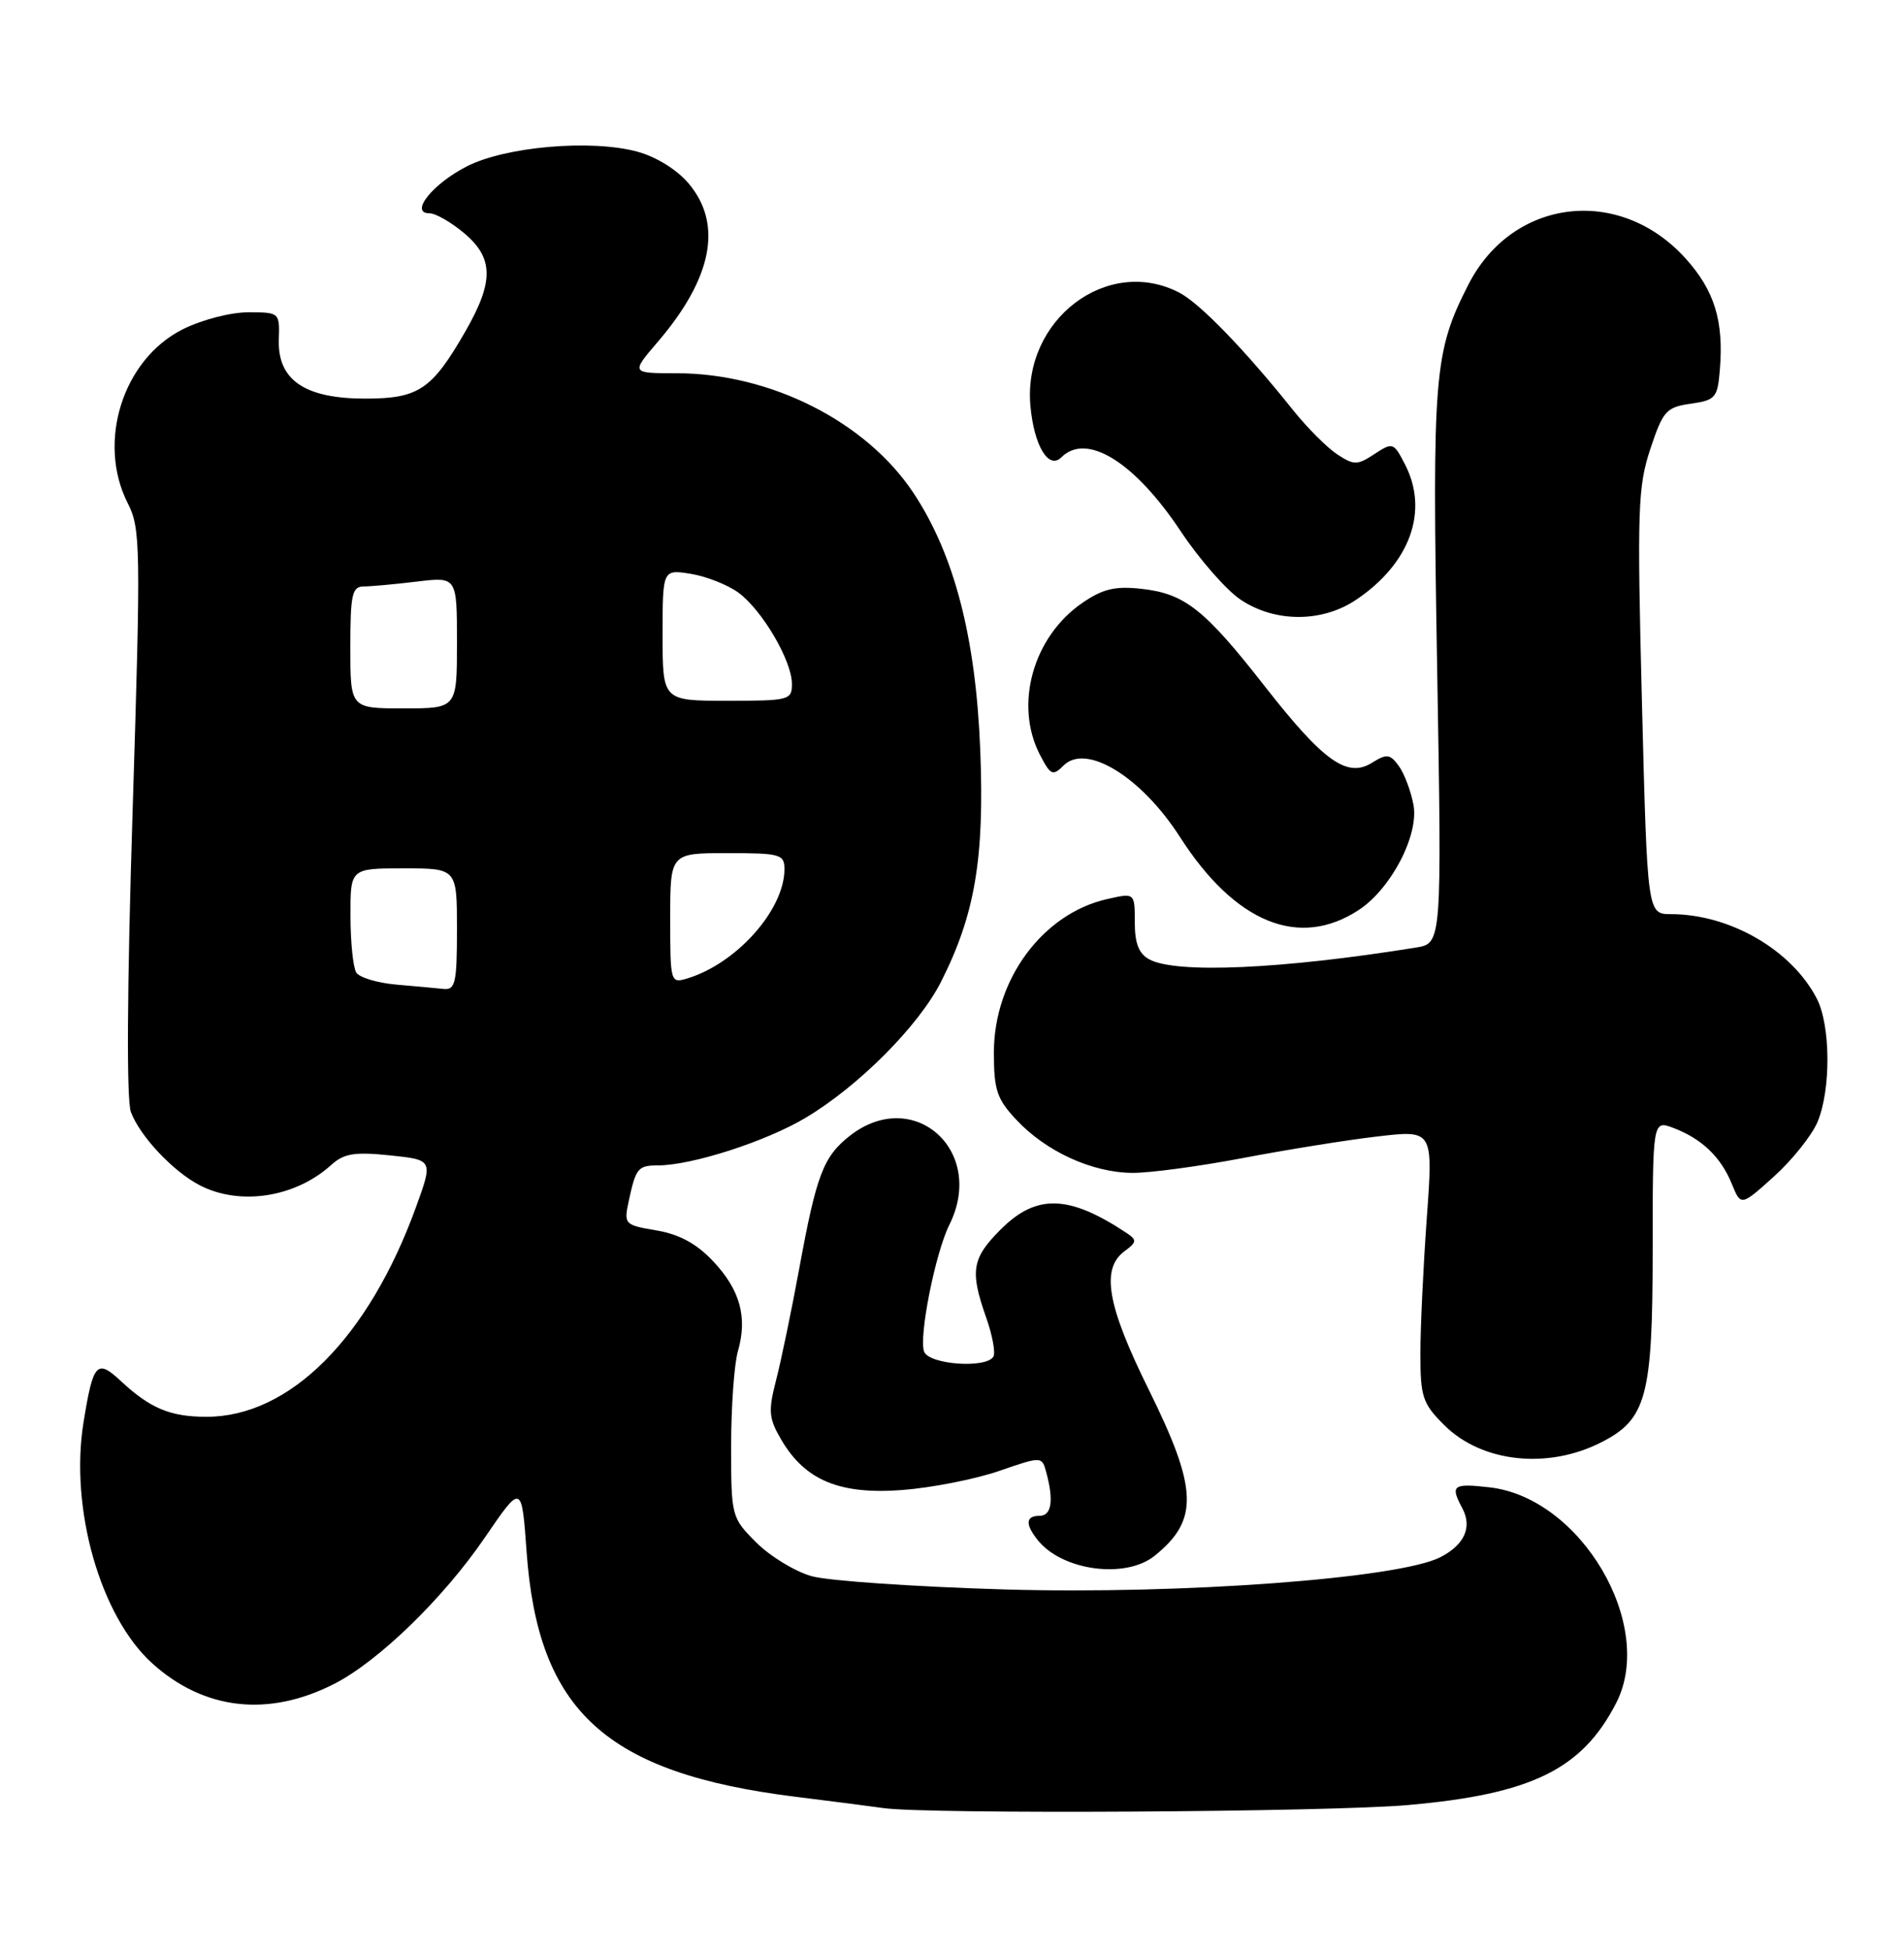 <?xml version="1.0" encoding="UTF-8" standalone="no"?>
<!DOCTYPE svg PUBLIC "-//W3C//DTD SVG 1.1//EN" "http://www.w3.org/Graphics/SVG/1.1/DTD/svg11.dtd" >
<svg xmlns="http://www.w3.org/2000/svg" xmlns:xlink="http://www.w3.org/1999/xlink" version="1.1" viewBox="0 0 250 256">
 <g >
 <path fill="currentColor"
d=" M 184.89 236.97 C 201.10 235.54 207.74 232.28 212.21 223.57 C 217.44 213.38 207.59 196.61 195.57 195.26 C 190.76 194.71 190.39 194.99 192.00 197.99 C 193.33 200.49 192.31 202.79 189.13 204.43 C 183.72 207.22 155.12 209.34 132.00 208.67 C 120.17 208.32 108.72 207.54 106.55 206.92 C 104.37 206.30 101.11 204.31 99.30 202.50 C 96.04 199.24 96.00 199.09 96.00 189.84 C 96.00 184.70 96.40 179.09 96.89 177.39 C 98.17 172.92 97.18 169.33 93.62 165.56 C 91.45 163.26 89.19 162.04 86.19 161.53 C 81.98 160.82 81.90 160.73 82.56 157.65 C 83.48 153.37 83.78 153.00 86.35 153.00 C 90.83 153.00 100.63 149.84 105.84 146.71 C 112.81 142.53 120.62 134.67 123.54 128.93 C 128.02 120.09 129.27 112.71 128.71 98.50 C 128.13 83.70 125.31 72.83 119.95 64.73 C 113.73 55.35 101.17 49.00 88.83 49.00 C 82.84 49.00 82.84 49.00 86.36 44.89 C 93.54 36.51 94.92 29.43 90.43 24.10 C 88.90 22.28 86.16 20.58 83.68 19.91 C 77.62 18.27 66.36 19.24 61.28 21.85 C 56.78 24.15 53.72 28.00 56.39 28.00 C 57.19 28.00 59.23 29.17 60.92 30.59 C 64.83 33.87 64.87 36.95 61.11 43.50 C 56.70 51.17 54.96 52.33 47.95 52.33 C 40.03 52.33 36.45 49.90 36.61 44.61 C 36.73 41.02 36.70 41.00 32.58 41.00 C 30.26 41.00 26.45 41.99 23.96 43.25 C 16.11 47.21 12.70 58.06 16.78 66.08 C 18.46 69.37 18.50 71.72 17.41 106.54 C 16.68 129.82 16.60 144.42 17.19 146.00 C 18.38 149.16 22.69 153.76 26.20 155.59 C 31.47 158.34 38.78 157.22 43.51 152.92 C 45.16 151.43 46.56 151.20 51.20 151.68 C 56.87 152.27 56.87 152.27 54.61 158.50 C 48.38 175.65 38.03 186.00 27.12 186.00 C 22.36 186.00 19.73 184.90 15.86 181.30 C 12.72 178.37 12.23 178.91 10.97 186.71 C 9.13 198.02 13.17 212.21 19.99 218.37 C 26.79 224.51 35.24 225.47 43.87 221.07 C 49.71 218.09 58.22 209.82 63.65 201.87 C 68.50 194.77 68.50 194.77 69.14 203.69 C 70.64 224.67 79.55 232.79 104.50 235.89 C 109.45 236.50 114.62 237.17 116.00 237.37 C 121.78 238.20 174.41 237.90 184.89 236.97 Z  M 151.63 204.23 C 157.43 199.54 157.28 195.48 150.85 182.47 C 145.35 171.36 144.52 166.56 147.68 164.24 C 149.25 163.09 149.29 162.79 148.00 161.92 C 140.37 156.84 136.10 156.70 131.40 161.40 C 127.60 165.20 127.33 166.85 129.49 172.98 C 130.31 175.31 130.74 177.62 130.43 178.11 C 129.46 179.69 122.00 179.15 121.34 177.45 C 120.61 175.55 122.81 164.49 124.65 160.80 C 129.51 151.07 119.94 142.54 111.56 149.13 C 108.11 151.85 107.20 154.23 104.95 166.50 C 103.94 172.00 102.57 178.60 101.91 181.16 C 100.85 185.27 100.93 186.19 102.60 189.04 C 105.73 194.36 110.28 196.24 118.50 195.61 C 122.35 195.31 128.05 194.19 131.16 193.12 C 136.81 191.17 136.81 191.17 137.39 193.34 C 138.38 197.01 138.07 199.00 136.50 199.00 C 134.67 199.00 134.59 200.10 136.25 202.18 C 139.47 206.22 147.81 207.33 151.63 204.23 Z  M 210.29 189.33 C 216.19 186.32 216.99 183.31 217.00 164.27 C 217.00 147.05 217.00 147.05 219.75 148.09 C 223.46 149.51 225.95 151.89 227.39 155.42 C 228.59 158.36 228.59 158.36 232.95 154.43 C 235.34 152.27 237.91 149.05 238.65 147.28 C 240.42 143.05 240.37 134.62 238.55 131.10 C 235.25 124.71 227.15 120.02 219.40 120.01 C 216.30 120.00 216.30 120.00 215.59 92.20 C 214.95 66.90 215.05 63.91 216.69 58.95 C 218.36 53.93 218.78 53.46 222.00 53.00 C 225.26 52.53 225.52 52.22 225.82 48.54 C 226.35 42.13 225.11 38.13 221.32 33.93 C 212.65 24.33 198.62 26.01 192.82 37.33 C 188.27 46.24 188.04 49.08 188.70 87.62 C 189.32 123.85 189.32 123.85 185.91 124.40 C 168.33 127.23 154.46 127.85 150.93 125.96 C 149.53 125.22 149.00 123.86 149.00 121.07 C 149.00 117.21 149.00 117.21 145.38 118.03 C 136.90 119.94 130.50 128.61 130.50 138.18 C 130.50 143.12 130.89 144.29 133.50 147.06 C 137.39 151.20 143.43 153.95 148.70 153.98 C 151.01 153.99 157.53 153.11 163.20 152.03 C 168.86 150.95 176.80 149.67 180.84 149.20 C 188.18 148.34 188.18 148.34 187.34 159.92 C 186.88 166.29 186.50 174.30 186.50 177.73 C 186.50 183.38 186.79 184.26 189.62 187.08 C 194.54 192.00 203.23 192.95 210.29 189.33 Z  M 178.40 119.47 C 182.65 116.69 186.34 109.61 185.59 105.65 C 185.25 103.83 184.38 101.54 183.66 100.55 C 182.52 98.99 182.08 98.93 180.16 100.13 C 176.89 102.18 173.79 99.97 166.07 90.10 C 158.15 79.97 155.56 77.93 149.86 77.30 C 146.41 76.92 144.79 77.31 142.10 79.16 C 135.63 83.61 133.15 92.51 136.54 99.08 C 137.94 101.78 138.23 101.92 139.65 100.50 C 142.61 97.53 149.86 101.98 154.93 109.88 C 162.17 121.17 170.57 124.60 178.40 119.47 Z  M 178.08 78.73 C 185.17 73.95 187.64 67.07 184.47 60.95 C 182.99 58.08 182.87 58.04 180.47 59.61 C 178.21 61.09 177.79 61.09 175.58 59.65 C 174.25 58.77 171.67 56.19 169.83 53.90 C 163.43 45.89 157.54 39.81 154.83 38.41 C 145.41 33.54 134.33 41.94 135.29 53.22 C 135.75 58.48 137.68 61.72 139.36 60.04 C 142.66 56.74 148.96 60.62 155.00 69.70 C 157.47 73.42 161.03 77.48 162.90 78.73 C 167.42 81.75 173.59 81.75 178.08 78.73 Z  M 52.02 129.26 C 49.55 129.04 47.19 128.33 46.78 127.68 C 46.37 127.03 46.02 123.69 46.02 120.25 C 46.00 114.00 46.00 114.00 53.00 114.00 C 60.00 114.00 60.00 114.00 60.00 122.00 C 60.00 129.02 59.79 129.98 58.25 129.83 C 57.29 129.73 54.48 129.47 52.02 129.26 Z  M 88.00 120.57 C 88.00 112.00 88.00 112.00 95.50 112.00 C 102.47 112.00 103.00 112.15 103.00 114.11 C 103.00 119.43 96.72 126.49 90.25 128.45 C 88.04 129.12 88.00 128.99 88.00 120.57 Z  M 46.00 85.00 C 46.00 78.05 46.23 77.00 47.75 76.99 C 48.71 76.99 51.86 76.70 54.75 76.35 C 60.00 75.72 60.00 75.72 60.00 84.36 C 60.00 93.00 60.00 93.00 53.00 93.00 C 46.00 93.00 46.00 93.00 46.00 85.00 Z  M 87.00 83.37 C 87.00 74.74 87.00 74.74 90.73 75.34 C 92.78 75.68 95.59 76.79 96.98 77.82 C 100.09 80.12 103.96 86.72 103.98 89.75 C 104.00 91.91 103.65 92.00 95.50 92.00 C 87.00 92.00 87.00 92.00 87.00 83.37 Z "/>
</g>
</svg>